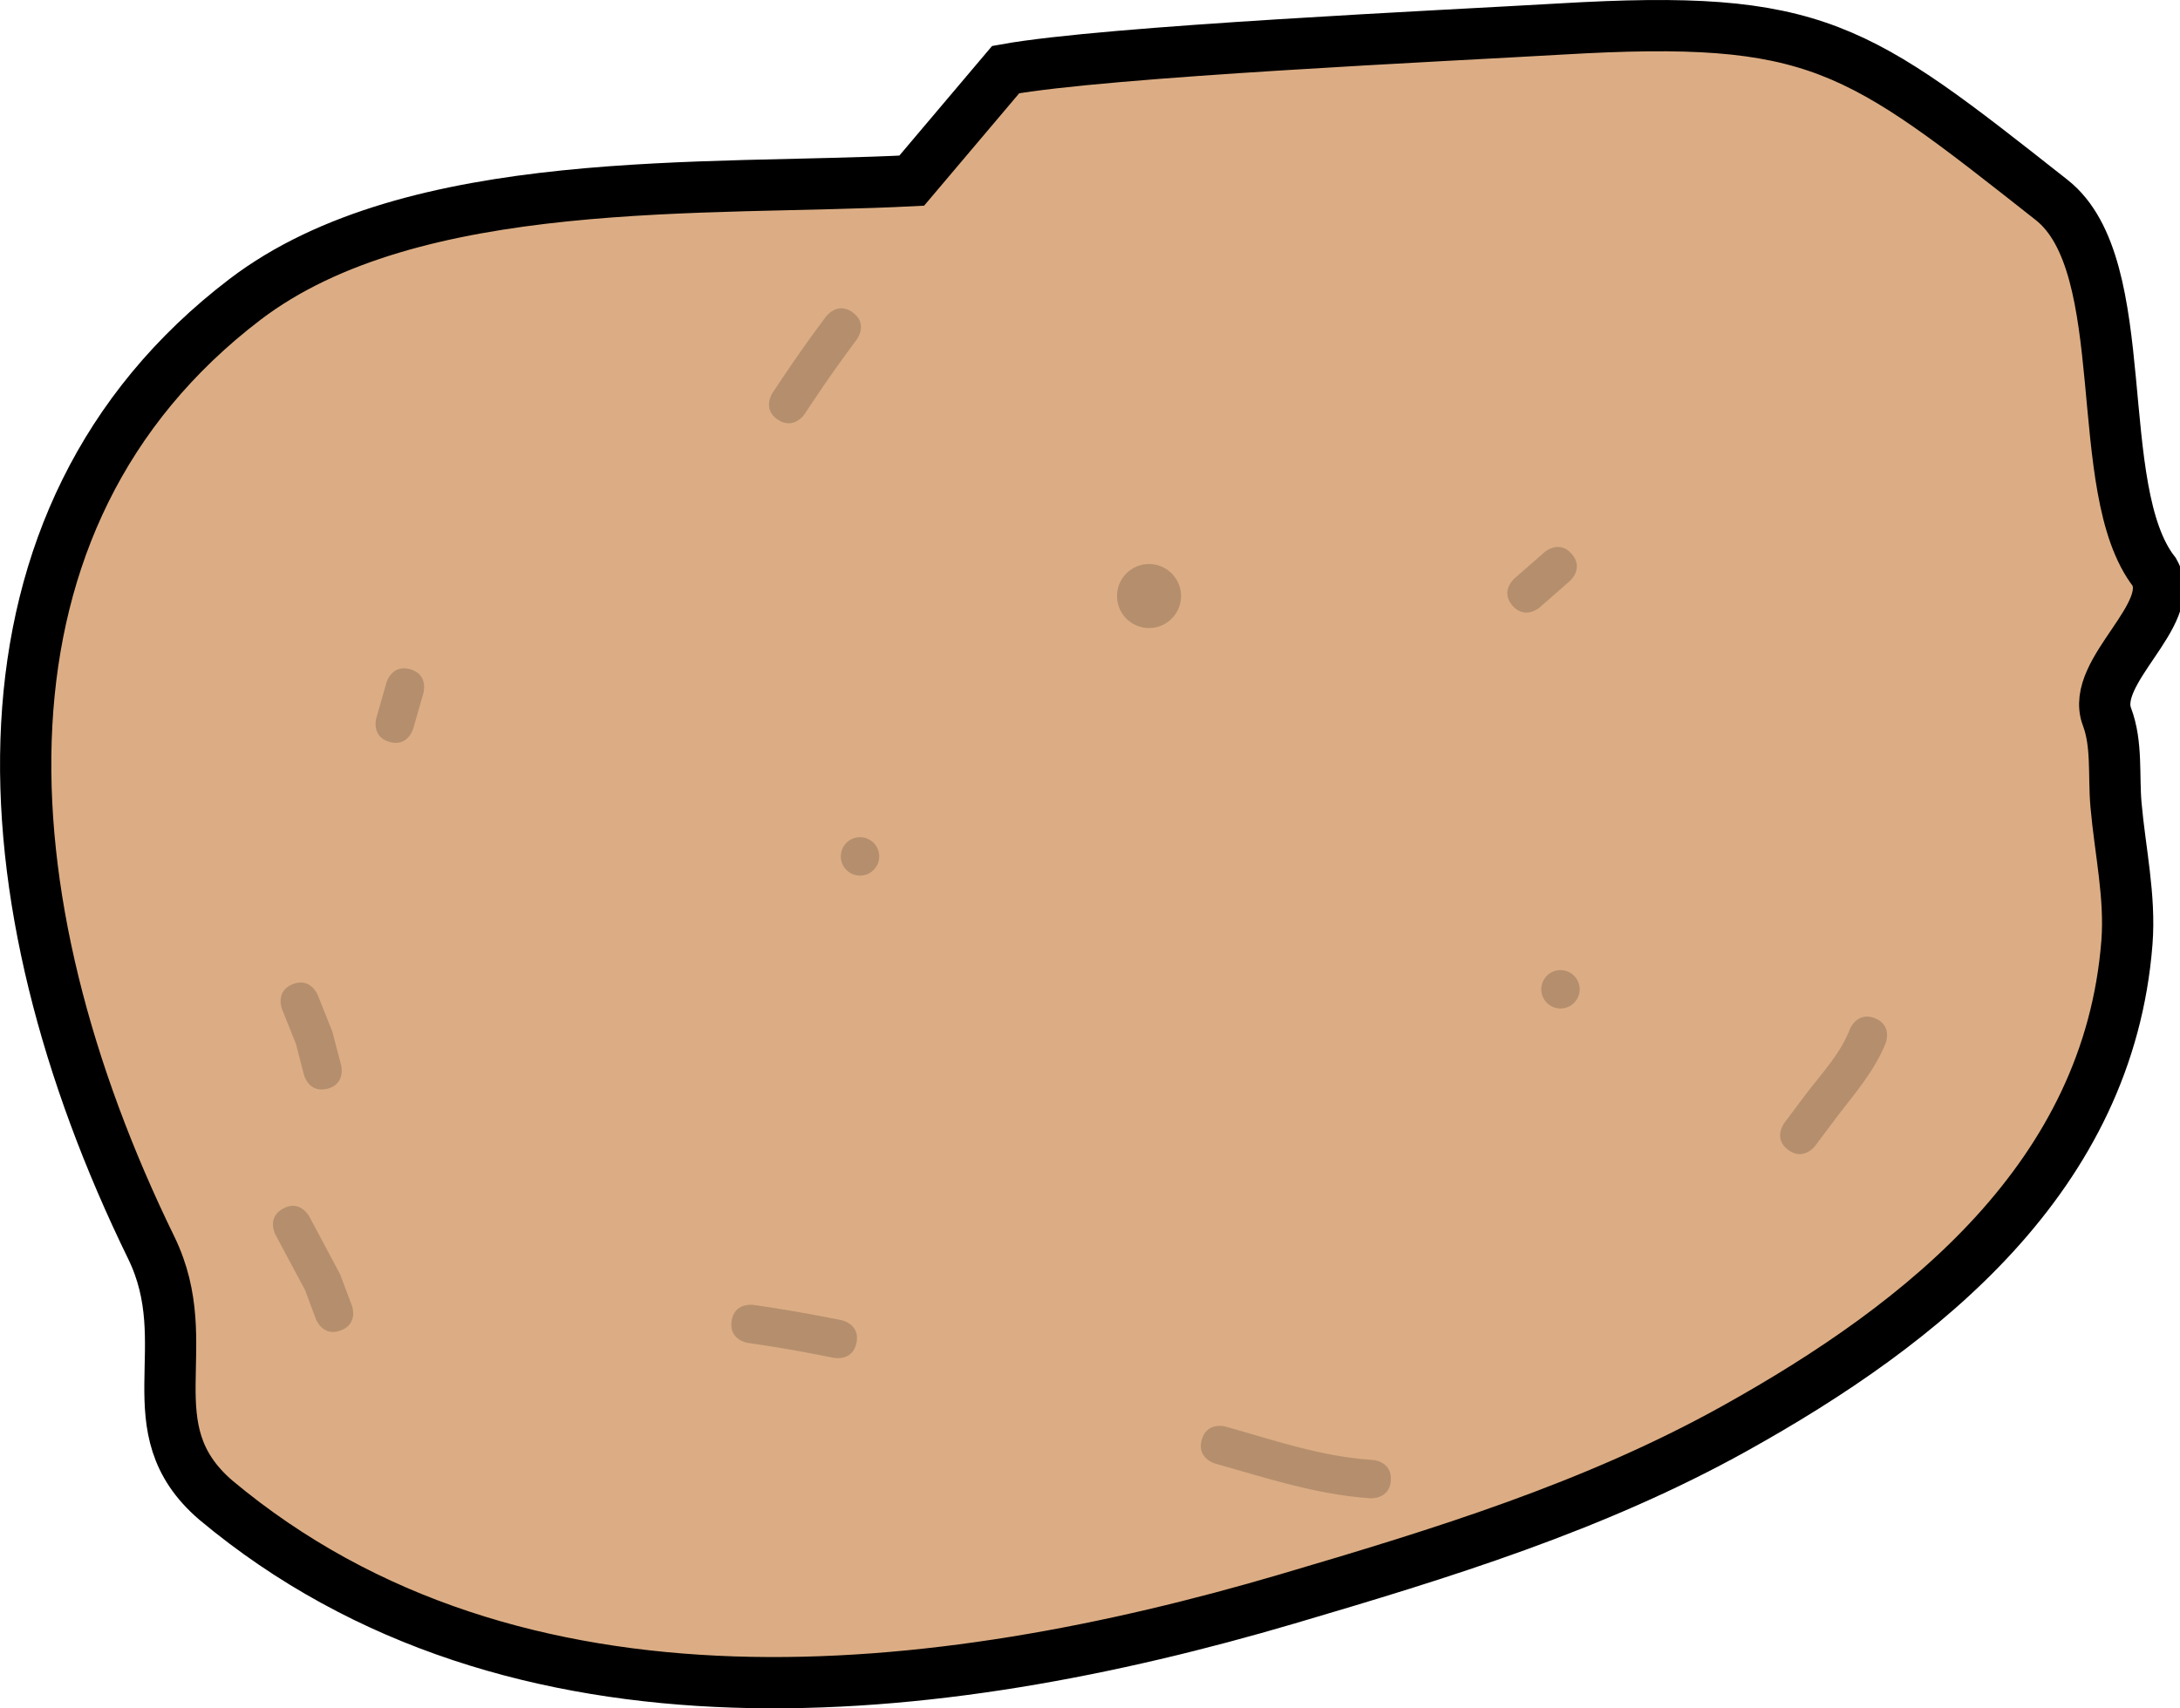 <svg version="1.1" xmlns="http://www.w3.org/2000/svg" xmlns:xlink="http://www.w3.org/1999/xlink" width="85.039" height="66.649" viewBox="0,0,85.039,66.649"><g transform="translate(-199.284,-143.659)"><g data-paper-data="{&quot;isPaintingLayer&quot;:true}" fill-rule="nonzero" stroke-linecap="butt" stroke-linejoin="miter" stroke-miterlimit="10" stroke-dasharray="" stroke-dashoffset="0" style="mix-blend-mode: normal"><path d="M238.514,146.374c3.933,-0.714 17.242,-1.325 21.643,-1.583c10.023,-0.588 11.525,0.652 19.16,6.669c3.284,2.588 1.486,11.287 4.006,14.52c0.939,1.658 -2.521,3.858 -1.849,5.642c0.407,1.079 0.251,2.293 0.353,3.442c0.158,1.787 0.565,3.577 0.426,5.365c-0.711,9.113 -7.898,14.84 -15.295,18.957c-5.508,3.065 -11.458,4.886 -17.458,6.654c-13.587,4.003 -30.095,5.927 -41.794,-3.852c-3.284,-2.817 -0.652,-6.021 -2.523,-9.853c-6.653,-13.628 -7.514,-28.47 3.653,-36.991c6.566,-5.01 18.064,-4.227 26.013,-4.637z" fill="#dcad84" stroke="#000000" stroke-width="2"/><path d="M214.476,172.606c-0.721,-0.206 -0.515,-0.927 -0.515,-0.927l0.399,-1.396c0,0 0.206,-0.721 0.927,-0.515c0.721,0.206 0.515,0.927 0.515,0.927l-0.399,1.396c0,0 -0.206,0.721 -0.927,0.515z" fill="#b58f6d" stroke="none" stroke-width="0.5"/><path d="M232.082,177.071c0,-0.414 0.336,-0.75 0.75,-0.75c0.414,0 0.75,0.336 0.75,0.75c0,0.414 -0.336,0.75 -0.75,0.75c-0.414,0 -0.75,-0.336 -0.75,-0.75z" fill="#b58f6d" stroke="none" stroke-width="0.5"/><path d="M259.406,182.256c0,-0.414 0.336,-0.75 0.75,-0.75c0.414,0 0.75,0.336 0.75,0.75c0,0.414 -0.336,0.75 -0.75,0.75c-0.414,0 -0.75,-0.336 -0.75,-0.75z" fill="#b58f6d" stroke="none" stroke-width="0.5"/><path d="M232.696,196.046c-0.146,0.736 -0.881,0.59 -0.881,0.59l-0.442,-0.087c-0.967,-0.192 -1.94,-0.357 -2.917,-0.497c0,0 -0.742,-0.106 -0.636,-0.849c0.106,-0.742 0.849,-0.636 0.849,-0.636c1.003,0.143 2.002,0.314 2.996,0.51l0.442,0.087c0,0 0.736,0.146 0.59,0.881z" fill="#b58f6d" stroke="none" stroke-width="0.5"/><path d="M269.036,188.522c-0.6,-0.45 -0.15,-1.05 -0.15,-1.05l0.889,-1.186c0.623,-0.81 1.301,-1.524 1.674,-2.484c0,0 0.279,-0.696 0.975,-0.418c0.696,0.279 0.418,0.975 0.418,0.975c-0.445,1.086 -1.161,1.91 -1.872,2.834l-0.884,1.178c0,0 -0.45,0.6 -1.05,0.15z" fill="#b58f6d" stroke="none" stroke-width="0.5"/><path d="M258.284,167.289c-0.494,-0.564 0.071,-1.058 0.071,-1.058c0.376,-0.329 0.806,-0.705 1.182,-1.034c0,0 0.564,-0.494 1.058,0.071c0.494,0.564 -0.071,1.058 -0.071,1.058c-0.376,0.329 -0.753,0.658 -1.129,0.988l-0.053,0.046c0,0 -0.564,0.494 -1.058,-0.071z" fill="#b58f6d" stroke="none" stroke-width="0.5"/><path d="M229.624,160.032c-0.624,-0.416 -0.209,-1.04 -0.209,-1.04l0.337,-0.506c0.562,-0.844 1.148,-1.672 1.756,-2.483c0,0 0.45,-0.6 1.05,-0.15c0.6,0.45 0.15,1.05 0.15,1.05c-0.592,0.788 -1.161,1.594 -1.707,2.414l-0.337,0.506c0,0 -0.416,0.624 -1.04,0.209z" fill="#b58f6d" stroke="none" stroke-width="0.5"/><path d="M212.574,195.568c-0.702,0.263 -0.966,-0.439 -0.966,-0.439l-0.424,-1.136c-0.387,-0.724 -0.774,-1.448 -1.16,-2.172c0,0 -0.353,-0.662 0.309,-1.015c0.662,-0.353 1.015,0.309 1.015,0.309c0.402,0.753 0.803,1.506 1.204,2.26l0.462,1.227c0,0 0.263,0.702 -0.439,0.966z" fill="#b58f6d" stroke="none" stroke-width="0.5"/><path d="M253.54,201.419c-0.053,0.748 -0.801,0.695 -0.801,0.695l-0.081,-0.006c-2.077,-0.152 -3.978,-0.788 -5.978,-1.35c0,0 -0.722,-0.203 -0.519,-0.925c0.203,-0.722 0.925,-0.519 0.925,-0.519c1.896,0.533 3.709,1.164 5.678,1.298l0.081,0.006c0,0 0.748,0.053 0.695,0.801z" fill="#b58f6d" stroke="none" stroke-width="0.5"/><path d="M212.056,186.136c-0.726,0.189 -0.915,-0.537 -0.915,-0.537l-0.316,-1.221c-0.18,-0.449 -0.361,-0.899 -0.541,-1.348c0,0 -0.279,-0.696 0.418,-0.975c0.696,-0.279 0.975,0.418 0.975,0.418c0.191,0.479 0.382,0.958 0.573,1.437l0.343,1.312c0,0 0.189,0.726 -0.537,0.915z" fill="#b58f6d" stroke="none" stroke-width="0.5"/><path d="M242.856,166.913c0,-0.69 0.56,-1.25 1.25,-1.25c0.69,0 1.25,0.56 1.25,1.25c0,0.69 -0.56,1.25 -1.25,1.25c-0.69,0 -1.25,-0.56 -1.25,-1.25z" fill="#b58f6d" stroke="none" stroke-width="0.5"/></g></g></svg>